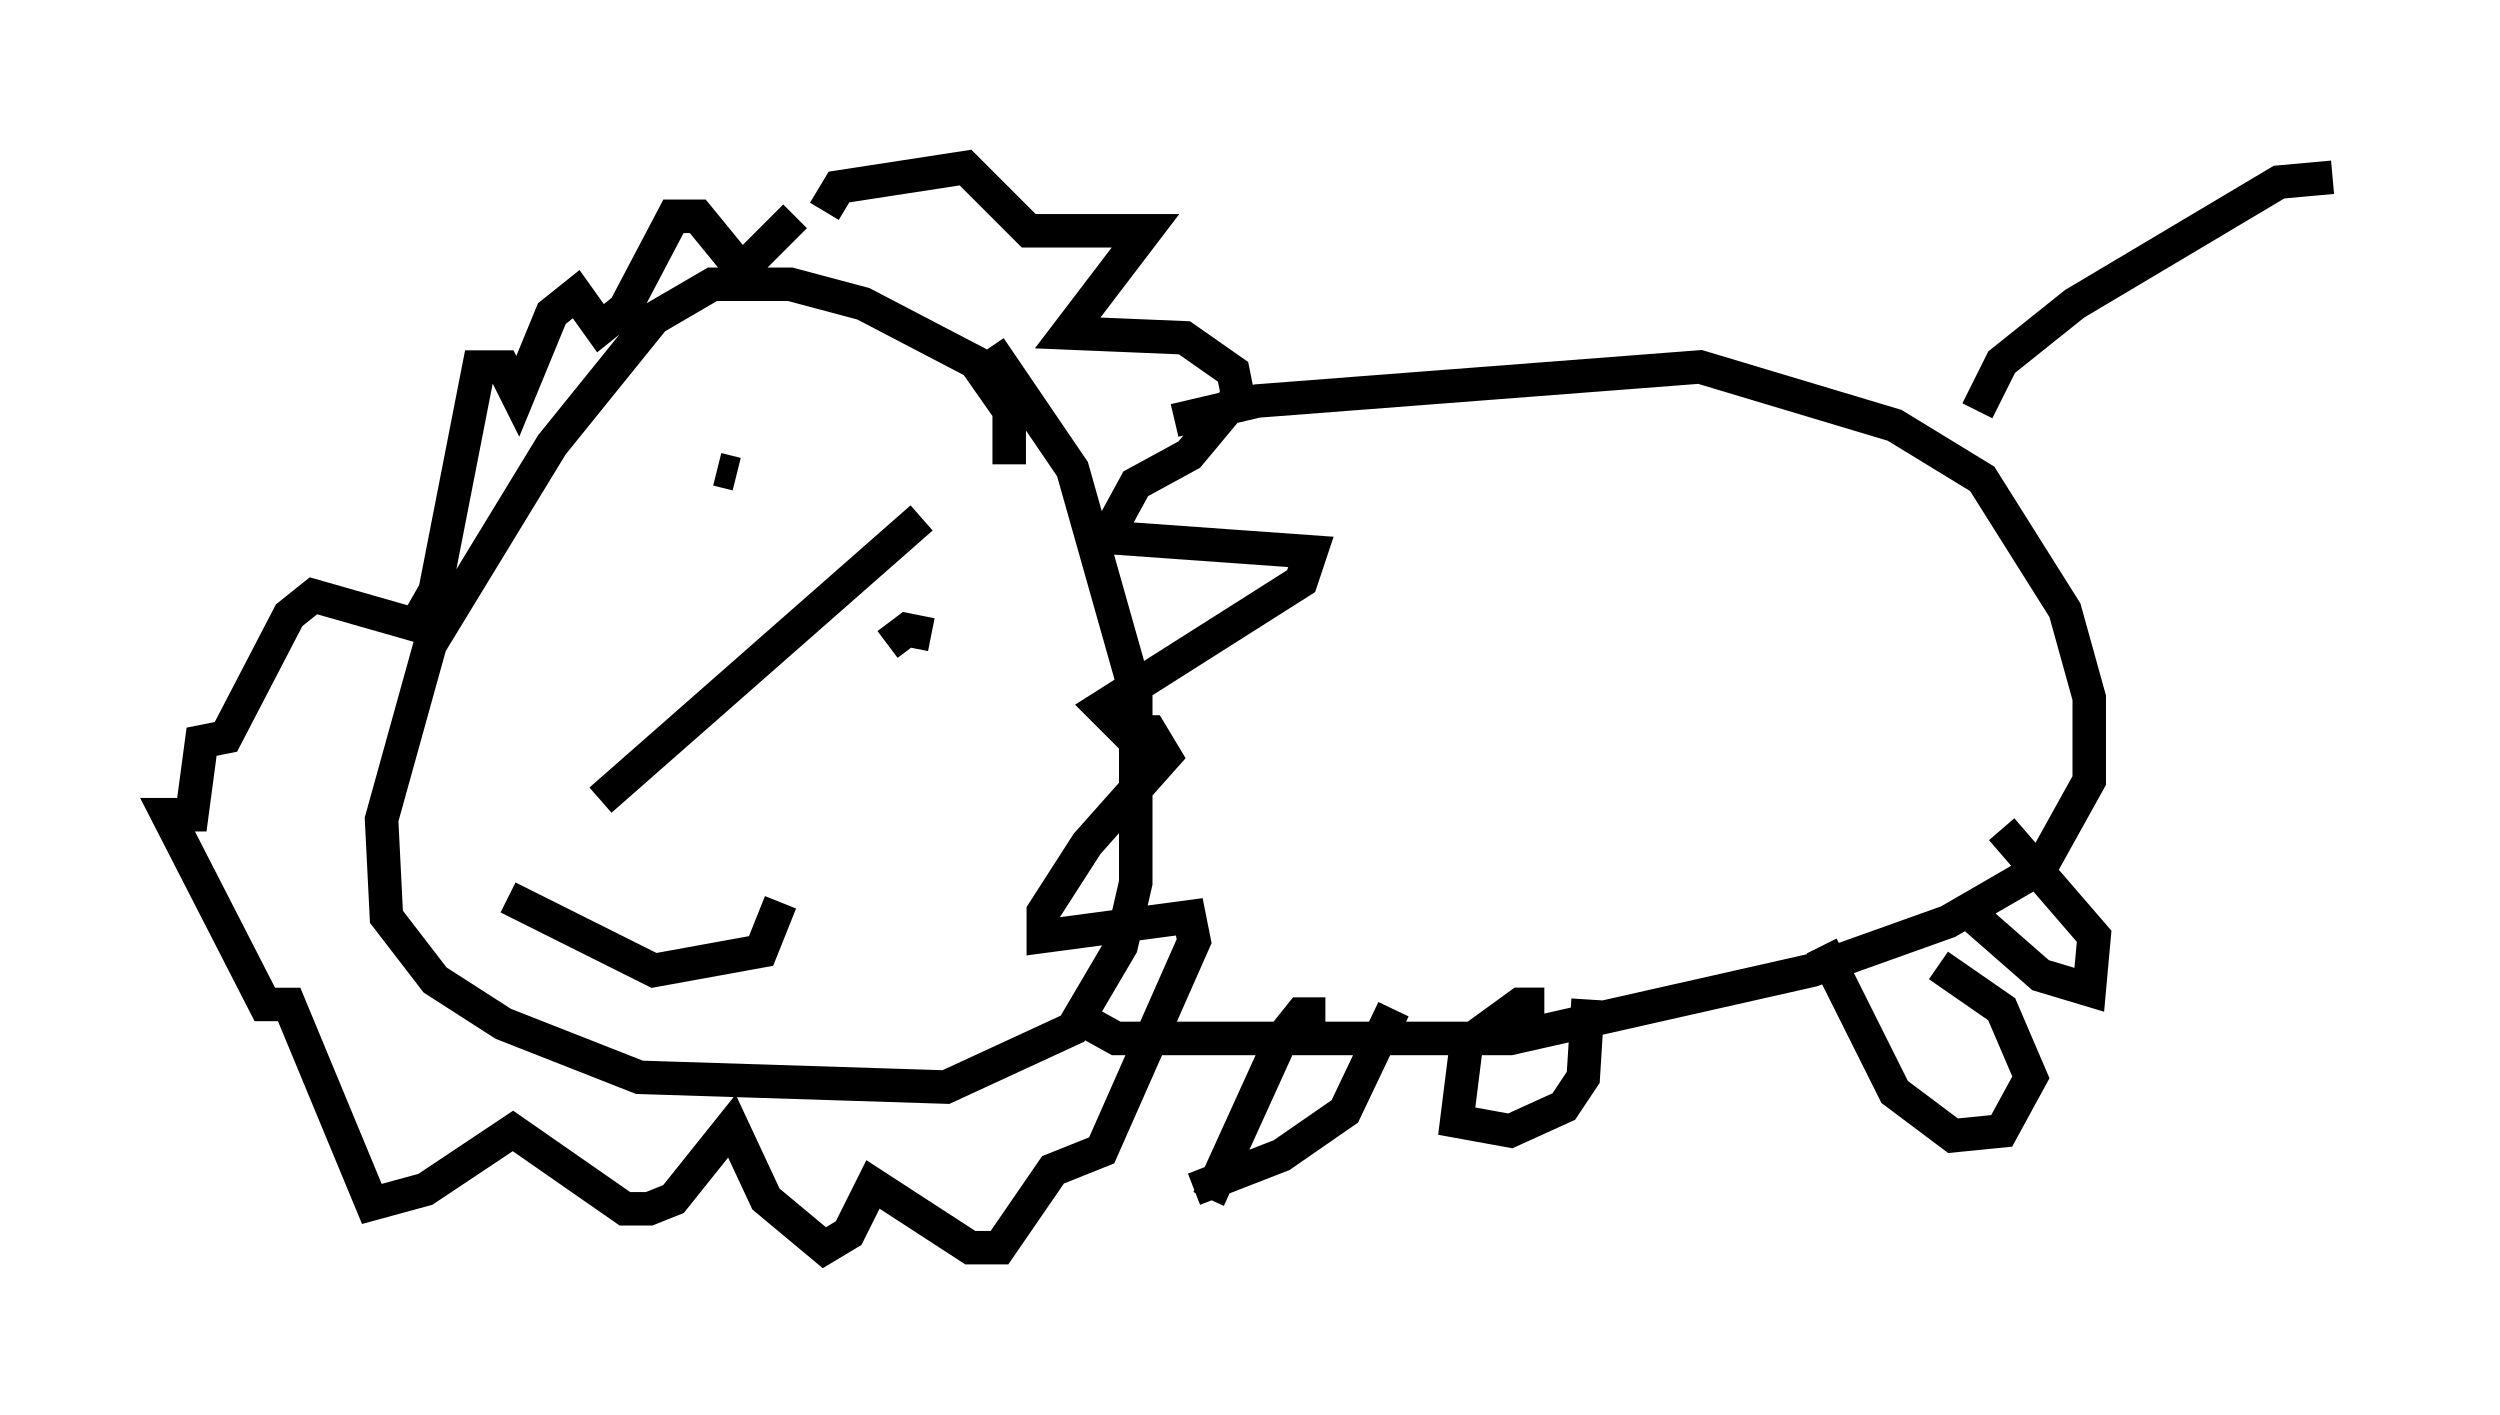 <?xml version="1.0" encoding="utf-8" ?>
<svg baseProfile="full" height="42.246" version="1.1" width="74.637" xmlns="http://www.w3.org/2000/svg" xmlns:ev="http://www.w3.org/2001/xml-events" xmlns:xlink="http://www.w3.org/1999/xlink"><defs /><rect fill="white" height="42.246" width="74.637" x="0" y="0" /><path d="M31.726, 14.587 m3.341, -2.034 l2.469, -0.581 13.218, -1.017 l5.81, 1.743 2.615, 1.598 l2.469, 3.922 0.726, 2.615 l0.0, 2.469 -1.453, 2.615 l-2.76, 1.598 -4.067, 1.453 l-9.006, 2.034 -11.765, 0.0 l-1.307, -0.726 m7.553, 0.0 l-0.726, 0.0 -0.581, 0.726 l-2.179, 4.793 m-0.436, -0.291 l2.615, -1.017 1.888, -1.307 l1.453, -3.05 m4.503, -0.145 l-0.726, 0.0 -1.598, 1.162 l-0.291, 2.324 1.598, 0.291 l1.598, -0.726 0.581, -0.872 l0.145, -2.324 m6.972, -1.598 l2.179, 4.358 1.743, 1.307 l1.453, -0.145 0.872, -1.598 l-0.872, -2.034 -1.888, -1.307 m0.726, -1.743 l2.324, 2.034 1.453, 0.436 l0.145, -1.598 -2.76, -3.196 m-0.726, -12.492 l0.726, -1.453 2.179, -1.743 l6.101, -3.631 1.598, -0.145 m-39.508, 8.57 l0.0, -1.598 -1.017, -1.453 l-3.341, -1.743 -2.179, -0.581 l-2.324, 0.0 -1.743, 1.017 l-3.05, 3.777 -3.631, 5.955 l-1.453, 5.229 0.145, 2.905 l1.453, 1.888 2.034, 1.307 l4.067, 1.598 9.151, 0.291 l3.777, -1.743 1.453, -2.469 l0.436, -1.888 0.0, -5.665 l-1.888, -6.682 -2.469, -3.631 m-4.939, -4.067 l0.436, -0.726 3.777, -0.581 l1.888, 1.888 3.486, 0.0 l-2.324, 3.05 3.486, 0.145 l1.453, 1.017 0.145, 0.726 l-1.453, 1.743 -1.598, 0.872 l-0.872, 1.598 6.101, 0.436 l-0.291, 0.872 -5.955, 3.777 l0.726, 0.726 0.726, 0.0 l0.436, 0.726 -2.324, 2.615 l-1.307, 2.034 0.0, 0.726 l4.358, -0.581 0.145, 0.726 l-2.76, 6.246 -1.453, 0.581 l-1.598, 2.324 -0.872, 0.0 l-2.905, -1.888 -0.726, 1.453 l-0.726, 0.436 -1.743, -1.453 l-1.017, -2.179 -1.743, 2.179 l-0.726, 0.291 -0.726, 0.0 l-3.341, -2.324 -2.615, 1.743 l-1.598, 0.436 -2.469, -5.955 l-0.726, 0.0 -2.905, -5.665 l0.726, 0.0 0.291, -2.179 l0.726, -0.145 1.888, -3.631 l0.726, -0.581 3.05, 0.872 l0.581, -1.017 1.307, -6.682 l0.726, 0.0 0.436, 0.872 l1.017, -2.469 0.726, -0.581 l0.726, 1.017 0.726, -0.581 l1.453, -2.76 0.726, 0.0 l1.307, 1.598 1.598, -1.598 m-2.324, 7.553 l0.581, 0.145 m5.52, 1.307 l-9.587, 8.425 m9.877, -4.939 l-0.726, -0.145 -0.581, 0.436 m-11.33, 7.553 l4.358, 2.179 3.196, -0.581 l0.581, -1.453 " fill="none" stroke="black" stroke-width="1" /></svg>
